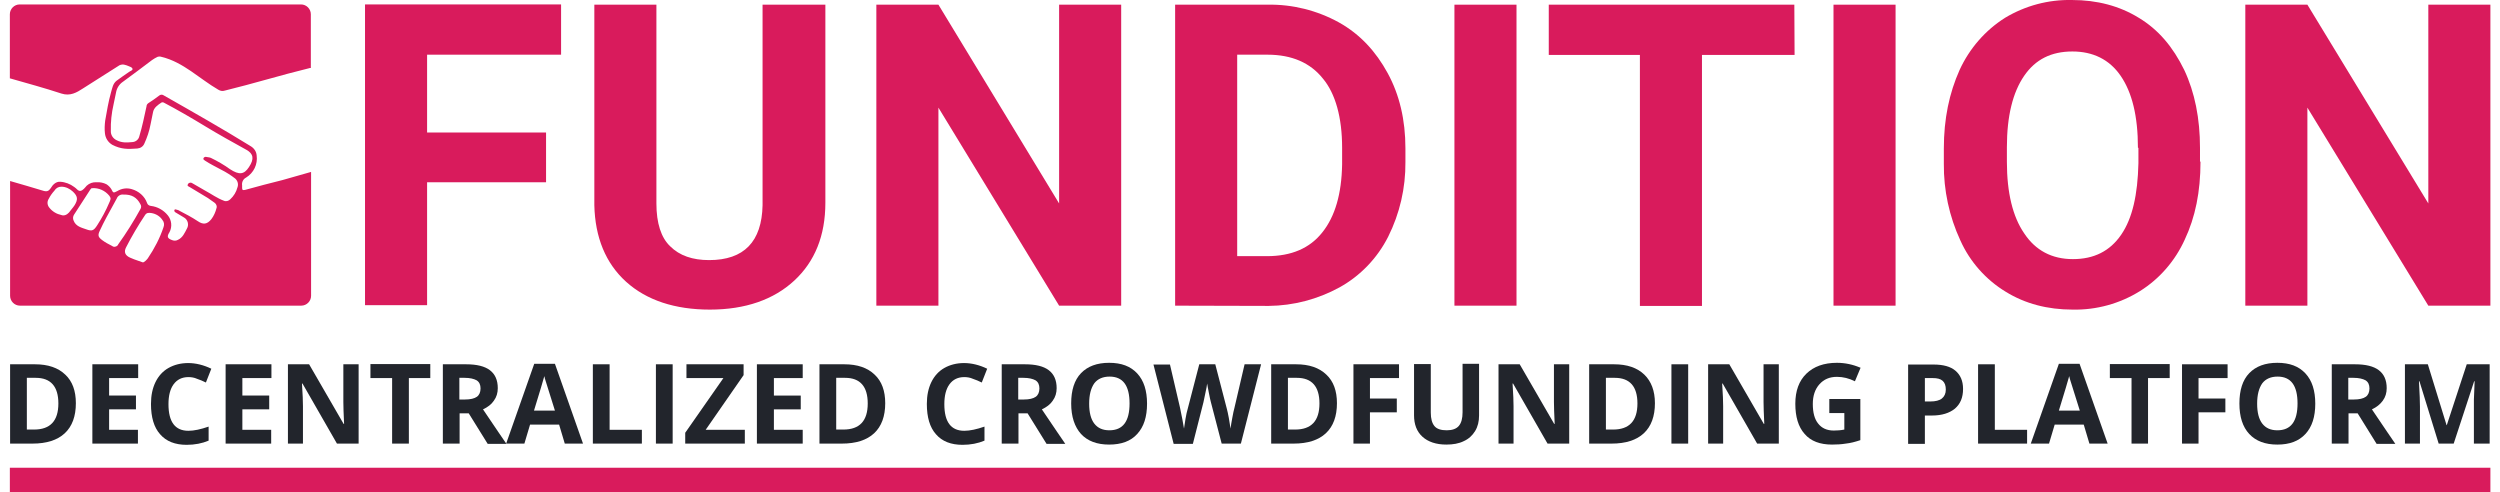 <?xml version="1.0" encoding="utf-8"?>
<!-- Generator: Adobe Illustrator 22.1.0, SVG Export Plug-In . SVG Version: 6.00 Build 0)  -->
<svg version="1.1" id="Calque_1" xmlns="http://www.w3.org/2000/svg" xmlns:xlink="http://www.w3.org/1999/xlink" x="0px" y="0px"
	 viewBox="0 0 1015 199.8" style="enable-background:new 0 0 1015 199.8;" xml:space="preserve">
<style type="text/css">
	.st0{fill:#D91B5C;}
	.st1{enable-background:new    ;}
	.st2{fill:#22252C;}
</style>
<title>sfundition</title>
<path class="st0" d="M99.5,77.1c-1,0.2-1.2,0-1.2-0.9v-0.9c-0.2-1.3,0.4-2.6,1.6-3.2c3.1-1.9,4.8-5.4,4.3-9c-0.1-1.6-1.1-3-2.5-3.8
	c-11.5-7.1-23.3-13.8-35.1-20.5c-0.6-0.5-1.5-0.5-2.1,0.1c-1.4,1.1-2.8,2-4.3,3c-0.4,0.3-0.7,0.7-0.7,1.2c-0.9,4.1-1.7,8.1-2.9,12.1
	c-0.3,1.5-1.6,2.5-3.1,2.5c-2,0.2-4,0.3-6-0.7c-1.6-0.7-2.6-2.2-2.5-3.9c-0.1-3.6,0.3-7.2,1.1-10.7c0.3-1.6,0.7-3.2,1-4.8
	c0.3-1.8,1.3-3.4,2.8-4.4c3.9-2.9,7.9-5.8,11.8-8.8c0.7-0.5,1.4-0.9,2.2-1.3c0.6-0.2,1.2-0.2,1.7,0C74.4,25.2,81,32,88.6,36.4
	c0.8,0.5,1.7,0.7,2.6,0.4c11.5-2.8,22.8-6.3,34.3-9.1c0.2-0.1,0.4-0.1,0.7-0.1V5.8c0-2.2-1.8-4-4-4H8c-2.2,0-4,1.8-4,4v26
	c7,2,14,3.9,21,6.2c3.5,1.1,6.1-0.4,8.7-2.1c4.9-3.1,9.8-6.2,14.8-9.4c0.7-0.3,1.4-0.4,2.1-0.2c0.5,0.1,1,0.3,1.5,0.5
	c0.7,0.3,1.6,0.5,1.7,1.2c0.1,0.6-0.9,0.8-1.4,1.2c-1.7,1.2-3.4,2.3-5.1,3.6c-1.5,1.2-1.7,3-2.2,4.6c-1.1,3.9-1.7,7.7-2.4,11.6
	c-0.2,1.7-0.3,3.4-0.1,5.1c0.2,2,1.3,3.7,3,4.7c3.5,1.8,6.2,1.8,10.1,1.5c1.3-0.1,2.4-0.8,2.9-2c1.1-2.4,2-5,2.5-7.7
	c0.3-1.6,0.7-3.3,1-4.9c0.3-2,2-3.1,3.5-4.1c0.3-0.1,0.6-0.1,0.8,0c5.7,3,11.2,6.2,16.8,9.6c5.6,3.4,11.2,6.5,16.8,9.6
	c2.9,1.6,3.3,3.7,1.1,7c-2,3.1-4,3.3-7.7,0.9c-2.5-1.8-5.1-3.3-7.8-4.6c-0.7-0.3-1.2-0.2-1.9-0.4c-0.5-0.1-1,0.2-1.1,0.6
	c0,0,0,0,0,0c-0.2,0.4,0.3,0.7,0.6,0.9c2.1,1.4,4.4,2.5,6.6,3.7c2,1,3.9,2.2,5.7,3.6c1,0.9,1.4,2.3,0.9,3.6
	c-0.5,1.9-1.5,3.5-2.9,4.8c-0.7,0.7-1.7,1-2.6,0.6c-2.7-1-5-2.7-7.6-4.1c-1.7-1-3.4-2-5.2-3c-0.5-0.4-1.3-0.3-1.7,0.2
	c0,0-0.1,0.1-0.1,0.2c-0.5,0.8,0.4,0.9,0.8,1.2c2.5,1.5,4.9,3,7.3,4.4c0.9,0.6,1.7,1.2,2.7,1.9c0.7,0.5,1.1,1.4,0.8,2.2
	c-0.4,1.6-1.1,3.2-2.1,4.5c-1.7,2.1-3.3,2.3-5.5,0.8c-2.4-1.6-4.9-2.9-7.4-4.2c-0.4-0.3-0.9-0.4-1.3-0.5c-0.2-0.1-0.7-0.2-0.8,0.2
	c-0.1,0.4,0.1,0.7,0.4,0.9c1.2,0.7,2.4,1.4,3.5,2.1c1.6,0.9,2.1,3,1.2,4.5c-0.9,1.7-1.7,3.7-3.7,4.6c-0.7,0.4-1.6,0.4-2.3,0.1
	c-2-0.7-2.2-1.5-1.1-3.2c1.2-2.2,0.9-5-0.7-6.9c-1.7-2.1-4.2-3.5-6.9-3.8c-0.7-0.1-1.3-0.5-1.5-1.2c-1-2.8-3.4-4.8-6.2-5.6
	c-2-0.6-4.1-0.3-5.9,0.8c-1.6,0.8-1.6,0.8-2.4-0.8c-0.5-0.8-1.2-1.5-2-2c-1.2-0.6-2.6-0.9-4-0.8c-1.5-0.1-2.9,0.4-4,1.4
	c-0.7,0.8-1.5,1.9-2.5,2.1s-1.7-1.1-2.6-1.6c-1.6-1.2-3.6-2-5.7-2.1c-1.7-0.1-3,1.2-3.8,2.6c-0.8,1.1-1.4,1.5-2.9,1.1
	c-4.6-1.4-9.1-2.7-13.6-4v46.6c0,2.2,1.8,4,4,4h114.2c2.2,0,4-1.8,4-4V69.8c-3.8,1.1-7.8,2.2-11.6,3.3
	C109.5,74.4,104.5,75.7,99.5,77.1z M24.9,87.3c-1.9-0.4-3.6-1.4-4.8-2.9c-0.9-1-1.1-2.5-0.3-3.7c0.6-1.2,1.4-2.3,2.3-3.3
	c0.6-1,1.6-1.6,2.8-1.6c1.8,0,3.4,0.8,4.7,2c2,1.9,2.1,3.2,0.7,5.5c-0.7,1.1-1.6,2-2.3,3C27.1,87.3,25.9,87.7,24.9,87.3L24.9,87.3z
	 M35,93.1c-2-0.7-4.2-1.2-5.1-3.5c-0.4-0.8-0.3-1.8,0.2-2.5c2.2-3.4,4.4-6.8,6.6-10.2c0.2-0.3,0.4-0.5,0.7-0.5c2.7-0.2,5.3,1,7,3.1
	c0.3,0.4,0.5,0.8,0.5,1.3c-0.2,0.6-0.3,1.1-0.6,1.6c-1.3,3.1-3,6.2-4.8,9C38.1,93.6,37.4,94,35,93.1z M45.4,99.8
	c-1.4-0.7-2.7-1.4-3.9-2.3c-1.6-1.2-1.9-1.9-1-3.8c1.7-3.7,3.7-7.3,5.7-10.9l1.2-2.2c0.4-1.1,1.6-1.8,2.8-1.6
	c3.3-0.1,5.4,1.2,6.8,3.9c0.4,0.6,0.4,1.4,0,2c-2.7,4.9-5.7,9.7-9,14.3c-0.3,0.8-1.3,1.2-2.1,0.9C45.7,100,45.5,99.9,45.4,99.8z
	 M66.4,92.2c-1.5,4.5-3.7,8.7-6.4,12.7c-0.3,0.4-1.5,1.8-2.1,1.6l-1.7-0.6c-1.2-0.4-2.3-0.8-3.4-1.3c-2-0.9-2.6-2.3-1.6-4.2
	c2.3-4.5,4.9-8.9,7.7-13.1c0.7-1.1,1.7-0.9,2.6-0.8c1.8,0.3,3.5,1.3,4.5,2.9C66.6,90.1,66.8,91.2,66.4,92.2L66.4,92.2z"/>
<g>
	<path class="st0" d="M221.7,74h-48.3v49.9h-25.2V1.8h79.6v20.4h-54.4v31.6h48.3V74z"/>
	<path class="st0" d="M335.1,1.9v80.4c0,13.4-4.3,23.9-12.6,31.6s-19.8,11.8-34.3,11.8c-14.2,0-25.7-3.8-34-11.3s-12.6-18-12.9-31.1
		V1.9h25.2v80.7c0,8,1.9,13.9,5.6,17.4c3.8,3.8,9.1,5.6,15.8,5.6c14.2,0,21.4-7.5,21.7-22.3V1.9H335.1z"/>
	<path class="st0" d="M455.2,124.1H430l-49-80.4v80.4h-25.2V1.9H381l49,80.7V1.9h25.2L455.2,124.1z"/>
	<path class="st0" d="M477.1,124.1V1.9h37.5c10.1-0.2,20.1,2.3,29,7.2c8.6,4.8,15,11.8,19.8,20.6s7.2,19,7.2,30.5v5.6
		c0.1,10.5-2.3,20.9-7,30.3c-4.4,8.7-11.3,15.9-19.8,20.6c-8.8,4.8-18.6,7.4-28.7,7.5L477.1,124.1L477.1,124.1z M502.3,22.3V104
		h12.1c9.9,0,17.4-3.2,22.5-9.7c5.1-6.4,7.8-15.5,8-27.6V60c0-12.3-2.7-22-7.8-28.1c-5.1-6.4-12.6-9.7-22.5-9.7H502.3z"/>
</g>
<g>
	<path class="st0" d="M615.7,124.1h-25.2V1.9h25.2V124.1z"/>
</g>
<g>
	<path class="st0" d="M1011.1,199.8H4v-9.9h1007.1V199.8z"/>
</g>
<g>
	<path class="st0" d="M728.6,22.3H691v101.9h-25.2V22.3h-37V1.9h99.7L728.6,22.3L728.6,22.3z"/>
	<path class="st0" d="M769.6,124.1h-25.2V1.9h25.2V124.1z"/>
	<path class="st0" d="M893.4,65.7c0,12.1-2.1,22.5-6.4,31.6c-3.9,8.6-10.2,15.9-18.2,20.9c-8.2,5.1-17.7,7.7-27.3,7.5
		c-10.2,0-19.3-2.4-27.1-7.2c-8.1-4.9-14.6-12.2-18.5-20.9c-4.5-9.7-6.8-20.4-6.7-31.1v-6.2c0-12.1,2.2-22.5,6.4-31.9
		c4-8.7,10.4-16.1,18.5-21.2c8.2-4.9,17.5-7.4,27.1-7.2c10.2,0,19.3,2.4,27.1,7.2c8,4.8,13.9,11.8,18.5,21.2
		c4.3,9.1,6.4,19.8,6.4,31.6v5.6H893.4z M868,60c0-12.9-2.4-22.5-7-29.2s-11.3-9.9-19.6-9.9c-8.6,0-15,3.2-19.6,9.9s-7,16.3-7,29
		v5.9c0,12.6,2.4,22.3,7,29c4.6,7,11.3,10.5,19.8,10.5s15-3.2,19.6-9.9s6.7-16.3,7-29V60H868z"/>
	<path class="st0" d="M1011.1,124.1h-25.2l-49.1-80.4v80.4h-25.2V1.9h25.2l49.1,80.7V1.9h25.2V124.1z"/>
</g>
<g class="st1">
	<path class="st2" d="M30.8,163.7c0,5.3-1.5,9.4-4.5,12.2s-7.4,4.2-13.1,4.2H4.1v-32.2h10.1c5.3,0,9.4,1.4,12.3,4.2
		C29.4,154.8,30.8,158.7,30.8,163.7z M23.7,163.8c0-6.9-3.1-10.4-9.2-10.4h-3.6v21h2.9C20.4,174.4,23.7,170.9,23.7,163.8z"/>
	<path class="st2" d="M56.1,180.1H37.5v-32.2h18.6v5.6H44.3v7.1h10.9v5.6H44.3v8.3h11.7V180.1z"/>
	<path class="st2" d="M76.5,153.1c-2.6,0-4.6,1-6,2.9c-1.4,1.9-2.1,4.6-2.1,8.1c0,7.2,2.7,10.8,8.1,10.8c2.3,0,5-0.6,8.2-1.7v5.7
		c-2.6,1.1-5.6,1.7-8.9,1.7c-4.7,0-8.3-1.4-10.8-4.3c-2.5-2.8-3.7-6.9-3.7-12.3c0-3.4,0.6-6.3,1.8-8.8s3-4.5,5.3-5.8
		c2.3-1.3,5-2,8-2c3.1,0,6.3,0.8,9.4,2.3l-2.2,5.6c-1.2-0.6-2.4-1.1-3.6-1.5C78.9,153.3,77.7,153.1,76.5,153.1z"/>
	<path class="st2" d="M110.1,180.1H91.6v-32.2h18.6v5.6H98.4v7.1h10.9v5.6H98.4v8.3h11.7V180.1z"/>
	<path class="st2" d="M145.5,180.1h-8.7l-14-24.4h-0.2c0.3,4.3,0.4,7.4,0.4,9.2v15.2h-6.1v-32.2h8.6l14,24.2h0.2
		c-0.2-4.2-0.3-7.2-0.3-8.9v-15.3h6.2V180.1z"/>
	<path class="st2" d="M166,180.1h-6.8v-26.6h-8.8v-5.7h24.3v5.7H166V180.1z"/>
	<path class="st2" d="M186.6,167.7v12.4h-6.8v-32.2h9.4c4.4,0,7.6,0.8,9.7,2.4c2.1,1.6,3.2,4,3.2,7.3c0,1.9-0.5,3.6-1.6,5.1
		c-1,1.5-2.5,2.6-4.4,3.5c4.9,7.2,8,11.9,9.5,14h-7.6l-7.7-12.4H186.6z M186.6,162.2h2.2c2.2,0,3.8-0.4,4.8-1.1
		c1-0.7,1.5-1.9,1.5-3.4c0-1.5-0.5-2.6-1.6-3.3c-1.1-0.6-2.7-1-4.9-1h-2.1V162.2z"/>
	<path class="st2" d="M229.3,180.1l-2.3-7.7h-11.8l-2.3,7.7h-7.4l11.4-32.4h8.4l11.4,32.4H229.3z M225.3,166.7
		c-2.2-7-3.4-10.9-3.7-11.8c-0.3-0.9-0.5-1.6-0.6-2.2c-0.5,1.9-1.9,6.5-4.2,14H225.3z"/>
	<path class="st2" d="M240.7,180.1v-32.2h6.8v26.6h13.1v5.6H240.7z"/>
	<path class="st2" d="M266.3,180.1v-32.2h6.8v32.2H266.3z"/>
	<path class="st2" d="M302.2,180.1h-24v-4.4l15.5-22.2h-15v-5.6h23.2v4.4l-15.4,22.2h15.9V180.1z"/>
	<path class="st2" d="M325.9,180.1h-18.6v-32.2h18.6v5.6h-11.7v7.1h10.9v5.6h-10.9v8.3h11.7V180.1z"/>
	<path class="st2" d="M359.4,163.7c0,5.3-1.5,9.4-4.5,12.2s-7.4,4.2-13.1,4.2h-9.1v-32.2h10.1c5.3,0,9.4,1.4,12.3,4.2
		C358,154.8,359.4,158.7,359.4,163.7z M352.3,163.8c0-6.9-3.1-10.4-9.2-10.4h-3.6v21h2.9C349,174.4,352.3,170.9,352.3,163.8z"/>
	<path class="st2" d="M391.5,153.1c-2.6,0-4.6,1-6,2.9c-1.4,1.9-2.1,4.6-2.1,8.1c0,7.2,2.7,10.8,8.1,10.8c2.3,0,5-0.6,8.2-1.7v5.7
		c-2.6,1.1-5.6,1.7-8.9,1.7c-4.7,0-8.3-1.4-10.8-4.3c-2.5-2.8-3.7-6.9-3.7-12.3c0-3.4,0.6-6.3,1.8-8.8s3-4.5,5.3-5.8
		c2.3-1.3,5-2,8-2c3.1,0,6.3,0.8,9.4,2.3l-2.2,5.6c-1.2-0.6-2.4-1.1-3.6-1.5C393.9,153.3,392.7,153.1,391.5,153.1z"/>
	<path class="st2" d="M413.5,167.7v12.4h-6.8v-32.2h9.4c4.4,0,7.6,0.8,9.7,2.4c2.1,1.6,3.2,4,3.2,7.3c0,1.9-0.5,3.6-1.6,5.1
		c-1,1.5-2.5,2.6-4.4,3.5c4.9,7.2,8,11.9,9.5,14h-7.6l-7.7-12.4H413.5z M413.5,162.2h2.2c2.2,0,3.8-0.4,4.8-1.1
		c1-0.7,1.5-1.9,1.5-3.4c0-1.5-0.5-2.6-1.6-3.3c-1.1-0.6-2.7-1-4.9-1h-2.1V162.2z"/>
	<path class="st2" d="M465.7,163.9c0,5.3-1.3,9.4-4,12.3c-2.6,2.9-6.4,4.3-11.4,4.3c-4.9,0-8.7-1.4-11.4-4.3c-2.6-2.9-4-7-4-12.4
		s1.3-9.5,4-12.3c2.7-2.8,6.5-4.2,11.4-4.2c5,0,8.7,1.4,11.4,4.3S465.7,158.6,465.7,163.9z M442.2,163.9c0,3.6,0.7,6.3,2.1,8.1
		c1.4,1.8,3.4,2.7,6.1,2.7c5.5,0,8.2-3.6,8.2-10.9c0-7.3-2.7-10.9-8.1-10.9c-2.7,0-4.8,0.9-6.2,2.7
		C442.9,157.6,442.2,160.3,442.2,163.9z"/>
	<path class="st2" d="M503.8,180.1H496l-4.4-16.9c-0.2-0.6-0.4-1.8-0.8-3.7c-0.4-1.9-0.6-3.2-0.7-3.8c-0.1,0.8-0.3,2.1-0.7,3.8
		c-0.4,1.8-0.6,3-0.8,3.8l-4.3,16.9h-7.8l-8.2-32.2h6.7l4.1,17.6c0.7,3.2,1.2,6.1,1.6,8.4c0.1-0.8,0.3-2.1,0.6-3.9
		c0.3-1.8,0.6-3.1,0.9-4.1l4.7-18.1h6.5l4.7,18.1c0.2,0.8,0.5,2,0.8,3.7c0.3,1.7,0.5,3.1,0.7,4.3c0.1-1.1,0.4-2.6,0.7-4.3
		s0.6-3.1,0.9-4.2l4.1-17.6h6.7L503.8,180.1z"/>
	<path class="st2" d="M542.8,163.7c0,5.3-1.5,9.4-4.5,12.2s-7.4,4.2-13.1,4.2h-9.1v-32.2h10.1c5.3,0,9.4,1.4,12.3,4.2
		C541.4,154.8,542.8,158.7,542.8,163.7z M535.7,163.8c0-6.9-3.1-10.4-9.2-10.4h-3.6v21h2.9C532.4,174.4,535.7,170.9,535.7,163.8z"/>
	<path class="st2" d="M556.2,180.1h-6.7v-32.2H568v5.6h-11.8v8.3h10.9v5.6h-10.9V180.1z"/>
	<path class="st2" d="M600.5,147.8v20.9c0,2.4-0.5,4.5-1.6,6.3c-1.1,1.8-2.6,3.2-4.6,4.1c-2,1-4.4,1.4-7.1,1.4
		c-4.1,0-7.4-1.1-9.7-3.2c-2.3-2.1-3.4-5-3.4-8.7v-20.8h6.8v19.7c0,2.5,0.5,4.3,1.5,5.5c1,1.2,2.7,1.7,5,1.7c2.2,0,3.9-0.6,4.9-1.8
		c1-1.2,1.5-3,1.5-5.5v-19.7H600.5z"/>
	<path class="st2" d="M637,180.1h-8.7l-14-24.4h-0.2c0.3,4.3,0.4,7.4,0.4,9.2v15.2h-6.1v-32.2h8.6l14,24.2h0.2
		c-0.2-4.2-0.3-7.2-0.3-8.9v-15.3h6.2V180.1z"/>
	<path class="st2" d="M671.9,163.7c0,5.3-1.5,9.4-4.5,12.2s-7.4,4.2-13.1,4.2h-9.1v-32.2h10.1c5.3,0,9.4,1.4,12.3,4.2
		C670.4,154.8,671.9,158.7,671.9,163.7z M664.8,163.8c0-6.9-3.1-10.4-9.2-10.4H652v21h2.9C661.5,174.4,664.8,170.9,664.8,163.8z"/>
	<path class="st2" d="M678.6,180.1v-32.2h6.8v32.2H678.6z"/>
	<path class="st2" d="M722.1,180.1h-8.7l-14-24.4h-0.2c0.3,4.3,0.4,7.4,0.4,9.2v15.2h-6.1v-32.2h8.6l14,24.2h0.2
		c-0.2-4.2-0.3-7.2-0.3-8.9v-15.3h6.2V180.1z"/>
	<path class="st2" d="M742.5,162h12.8v16.7c-2.1,0.7-4,1.2-5.9,1.4c-1.8,0.3-3.7,0.4-5.6,0.4c-4.9,0-8.6-1.4-11.1-4.3
		c-2.6-2.9-3.8-7-3.8-12.3c0-5.2,1.5-9.3,4.5-12.2c3-2.9,7.1-4.4,12.4-4.4c3.3,0,6.5,0.7,9.6,2l-2.3,5.5c-2.4-1.2-4.8-1.8-7.3-1.8
		c-3,0-5.3,1-7.1,3c-1.8,2-2.7,4.7-2.7,8c0,3.5,0.7,6.2,2.2,8c1.4,1.8,3.5,2.8,6.3,2.8c1.4,0,2.9-0.1,4.3-0.4v-6.7h-6.1V162z"/>
	<path class="st2" d="M797,157.9c0,3.5-1.1,6.1-3.3,8c-2.2,1.8-5.3,2.8-9.3,2.8h-2.9v11.5h-6.8v-32.2H785c3.9,0,6.9,0.8,8.9,2.5
		S797,154.6,797,157.9z M781.5,163h2.2c2.1,0,3.7-0.4,4.7-1.2c1-0.8,1.6-2,1.6-3.6c0-1.6-0.4-2.8-1.3-3.6s-2.2-1.1-4.1-1.1h-3.1V163
		z"/>
	<path class="st2" d="M803.1,180.1v-32.2h6.8v26.6H823v5.6H803.1z"/>
	<path class="st2" d="M848.3,180.1l-2.3-7.7h-11.8l-2.3,7.7h-7.4l11.4-32.4h8.4l11.4,32.4H848.3z M844.4,166.7
		c-2.2-7-3.4-10.9-3.7-11.8c-0.3-0.9-0.5-1.6-0.6-2.2c-0.5,1.9-1.9,6.5-4.2,14H844.4z"/>
	<path class="st2" d="M872.2,180.1h-6.8v-26.6h-8.8v-5.7h24.3v5.7h-8.8V180.1z"/>
	<path class="st2" d="M892.6,180.1h-6.7v-32.2h18.5v5.6h-11.8v8.3h10.9v5.6h-10.9V180.1z"/>
	<path class="st2" d="M940,163.9c0,5.3-1.3,9.4-4,12.3s-6.4,4.3-11.4,4.3c-4.9,0-8.7-1.4-11.4-4.3s-4-7-4-12.4s1.3-9.5,4-12.3
		c2.7-2.8,6.5-4.2,11.4-4.2c5,0,8.7,1.4,11.4,4.3S940,158.6,940,163.9z M916.4,163.9c0,3.6,0.7,6.3,2.1,8.1s3.4,2.7,6.1,2.7
		c5.5,0,8.2-3.6,8.2-10.9c0-7.3-2.7-10.9-8.1-10.9c-2.7,0-4.8,0.9-6.2,2.7C917.1,157.6,916.4,160.3,916.4,163.9z"/>
	<path class="st2" d="M953.5,167.7v12.4h-6.8v-32.2h9.4c4.4,0,7.6,0.8,9.7,2.4c2.1,1.6,3.2,4,3.2,7.3c0,1.9-0.5,3.6-1.6,5.1
		s-2.5,2.6-4.4,3.5c4.9,7.2,8,11.9,9.5,14h-7.6l-7.7-12.4H953.5z M953.5,162.2h2.2c2.2,0,3.8-0.4,4.8-1.1c1-0.7,1.5-1.9,1.5-3.4
		c0-1.5-0.5-2.6-1.6-3.3c-1.1-0.6-2.7-1-4.9-1h-2.1V162.2z"/>
	<path class="st2" d="M990.1,180.1l-7.8-25.3h-0.2c0.3,5.1,0.4,8.6,0.4,10.3v15h-6.1v-32.2h9.3l7.6,24.7h0.1l8.1-24.7h9.3v32.2h-6.4
		v-15.3c0-0.7,0-1.6,0-2.5c0-0.9,0.1-3.4,0.3-7.5h-0.2l-8.3,25.3H990.1z"/>
</g>
</svg>
